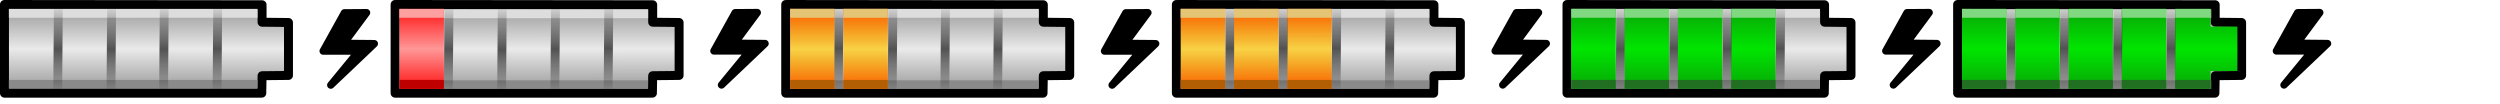 <?xml version="1.0" encoding="UTF-8" standalone="no"?>
<!-- Created with Inkscape (http://www.inkscape.org/) -->
<svg
   xmlns:dc="http://purl.org/dc/elements/1.1/"
   xmlns:cc="http://web.resource.org/cc/"
   xmlns:rdf="http://www.w3.org/1999/02/22-rdf-syntax-ns#"
   xmlns:svg="http://www.w3.org/2000/svg"
   xmlns="http://www.w3.org/2000/svg"
   xmlns:xlink="http://www.w3.org/1999/xlink"
   xmlns:sodipodi="http://inkscape.sourceforge.net/DTD/sodipodi-0.dtd"
   xmlns:inkscape="http://www.inkscape.org/namespaces/inkscape"
   sodipodi:docname="battery-big2.svg"
   sodipodi:docbase="/home/yann"
   height="8.8pt"
   width="211.2pt"
   inkscape:version="0.43"
   sodipodi:version="0.32"
   id="svg1363"
   version="1.0">
  <defs
     id="defs1366">
    <linearGradient
       id="linearGradient5959">
      <stop
         style="stop-color:#00e500;stop-opacity:1;"
         offset="0"
         id="stop5961" />
      <stop
         style="stop-color:#106010;stop-opacity:1;"
         offset="1"
         id="stop5963" />
    </linearGradient>
    <linearGradient
       id="linearGradient7553">
      <stop
         id="stop7555"
         offset="0"
         style="stop-color:#00ee09;stop-opacity:1;" />
      <stop
         id="stop7557"
         offset="1"
         style="stop-color:#000000;stop-opacity:0.99;" />
    </linearGradient>
    <linearGradient
       id="linearGradient5979">
      <stop
         id="stop5981"
         offset="0"
         style="stop-color:#00ee09;stop-opacity:1;" />
      <stop
         id="stop5983"
         offset="1"
         style="stop-color:#000000;stop-opacity:0.99;" />
    </linearGradient>
    <linearGradient
       id="linearGradient2905">
      <stop
         id="stop2907"
         offset="0"
         style="stop-color:#ff9797;stop-opacity:1;" />
      <stop
         id="stop2909"
         offset="1"
         style="stop-color:#ff0303;stop-opacity:0.992;" />
    </linearGradient>
    <linearGradient
       spreadMethod="reflect"
       gradientUnits="userSpaceOnUse"
       y2="63.573"
       x2="11.19"
       y1="45.737"
       x1="11.19"
       gradientTransform="matrix(1.718,0,0,0.582,-1.866,-20)"
       id="linearGradient5213"
       xlink:href="#linearGradient2905"
       inkscape:collect="always" />
    <linearGradient
       y2="63.573"
       x2="11.19"
       y1="45.737"
       x1="11.19"
       spreadMethod="reflect"
       gradientTransform="matrix(1.718,0,0,0.582,-1.866,42.5)"
       gradientUnits="userSpaceOnUse"
       id="linearGradient5217"
       xlink:href="#linearGradient5979"
       inkscape:collect="always" />
    <linearGradient
       spreadMethod="reflect"
       gradientUnits="userSpaceOnUse"
       y2="21.421"
       x2="66.745"
       y1="14.405"
       x1="66.745"
       gradientTransform="matrix(0.708,0,0,1.413,-42.607,-1.25)"
       id="linearGradient6759"
       xlink:href="#linearGradient7553"
       inkscape:collect="always" />
    <linearGradient
       y2="63.573"
       x2="11.19"
       y1="45.737"
       x1="11.19"
       spreadMethod="reflect"
       gradientTransform="matrix(1.718,0,0,0.582,-1.919,-7.5)"
       gradientUnits="userSpaceOnUse"
       id="linearGradient6763"
       xlink:href="#linearGradient2905"
       inkscape:collect="always" />
    <linearGradient
       y2="38.056"
       x2="25.21"
       y1="32.99"
       x1="25.21"
       spreadMethod="reflect"
       gradientTransform="matrix(1.676,0,0,1.565,-35.074,-19.695)"
       gradientUnits="userSpaceOnUse"
       id="linearGradient6771"
       xlink:href="#linearGradient7553"
       inkscape:collect="always" />
    <linearGradient
       y2="63.573"
       x2="11.19"
       y1="45.737"
       x1="11.19"
       spreadMethod="reflect"
       gradientTransform="matrix(1.718,0,0,0.582,-1.919,5)"
       gradientUnits="userSpaceOnUse"
       id="linearGradient6773"
       xlink:href="#linearGradient2905"
       inkscape:collect="always" />
    <linearGradient
       y2="38.056"
       x2="25.21"
       y1="32.99"
       x1="25.21"
       spreadMethod="reflect"
       gradientTransform="matrix(2.648,0,0,1.565,-56.711,-7.195)"
       gradientUnits="userSpaceOnUse"
       id="linearGradient6781"
       xlink:href="#linearGradient5979"
       inkscape:collect="always" />
    <linearGradient
       y2="63.573"
       x2="11.19"
       y1="45.737"
       x1="11.19"
       spreadMethod="reflect"
       gradientTransform="matrix(1.718,0,0,0.582,-1.866,17.5)"
       gradientUnits="userSpaceOnUse"
       id="linearGradient6783"
       xlink:href="#linearGradient2905"
       inkscape:collect="always" />
    <linearGradient
       y2="38.056"
       x2="25.21"
       y1="32.99"
       x1="25.21"
       spreadMethod="reflect"
       gradientTransform="matrix(3.792,0,0,1.565,-82.287,5.305)"
       gradientUnits="userSpaceOnUse"
       id="linearGradient6791"
       xlink:href="#linearGradient5979"
       inkscape:collect="always" />
    <linearGradient
       y2="63.573"
       x2="11.19"
       y1="45.737"
       x1="11.19"
       spreadMethod="reflect"
       gradientTransform="matrix(1.718,0,0,0.582,-1.866,30)"
       gradientUnits="userSpaceOnUse"
       id="linearGradient6793"
       xlink:href="#linearGradient2905"
       inkscape:collect="always" />
    <linearGradient
       y2="36.104"
       x2="-9.925"
       y1="23.099"
       x1="-9.925"
       spreadMethod="reflect"
       gradientTransform="matrix(0.996,0,0,0.995,257.353,-30.465)"
       gradientUnits="userSpaceOnUse"
       id="linearGradient6038"
       xlink:href="#linearGradient9203"
       inkscape:collect="always" />
    <linearGradient
       y2="18.278"
       x2="21.584"
       y1="22.458"
       x1="21.696"
       spreadMethod="reflect"
       gradientUnits="userSpaceOnUse"
       id="linearGradient4160"
       xlink:href="#linearGradient8306"
       inkscape:collect="always" />
    <linearGradient
       y2="18.278"
       x2="21.584"
       y1="22.458"
       x1="21.696"
       spreadMethod="reflect"
       gradientUnits="userSpaceOnUse"
       id="linearGradient4158"
       xlink:href="#linearGradient8306"
       inkscape:collect="always" />
    <linearGradient
       y2="18.278"
       x2="21.584"
       y1="22.458"
       x1="21.696"
       spreadMethod="reflect"
       gradientUnits="userSpaceOnUse"
       id="linearGradient4156"
       xlink:href="#linearGradient8306"
       inkscape:collect="always" />
    <linearGradient
       y2="18.278"
       x2="21.584"
       y1="22.458"
       x1="21.696"
       spreadMethod="reflect"
       gradientUnits="userSpaceOnUse"
       id="linearGradient4154"
       xlink:href="#linearGradient8306"
       inkscape:collect="always" />
    <linearGradient
       y2="18.278"
       x2="21.584"
       y1="22.458"
       x1="21.696"
       spreadMethod="reflect"
       gradientUnits="userSpaceOnUse"
       id="linearGradient4104"
       xlink:href="#linearGradient8306"
       inkscape:collect="always" />
    <linearGradient
       y2="18.278"
       x2="21.584"
       y1="22.458"
       x1="21.696"
       spreadMethod="reflect"
       gradientUnits="userSpaceOnUse"
       id="linearGradient4102"
       xlink:href="#linearGradient8306"
       inkscape:collect="always" />
    <linearGradient
       y2="18.278"
       x2="21.584"
       y1="22.458"
       x1="21.696"
       spreadMethod="reflect"
       gradientUnits="userSpaceOnUse"
       id="linearGradient4100"
       xlink:href="#linearGradient8306"
       inkscape:collect="always" />
    <linearGradient
       y2="18.278"
       x2="21.584"
       y1="22.458"
       x1="21.696"
       spreadMethod="reflect"
       gradientUnits="userSpaceOnUse"
       id="linearGradient4098"
       xlink:href="#linearGradient8306"
       inkscape:collect="always" />
    <linearGradient
       y2="36.104"
       x2="-9.925"
       y1="23.099"
       x1="-9.925"
       spreadMethod="reflect"
       gradientTransform="matrix(1.015,0,0,1.015,194.263,5.506)"
       gradientUnits="userSpaceOnUse"
       id="linearGradient4094"
       xlink:href="#linearGradient9203"
       inkscape:collect="always" />
    <linearGradient
       y2="18.278"
       x2="21.584"
       y1="22.458"
       x1="21.696"
       spreadMethod="reflect"
       gradientUnits="userSpaceOnUse"
       id="linearGradient3188"
       xlink:href="#linearGradient8306"
       inkscape:collect="always" />
    <linearGradient
       y2="18.278"
       x2="21.584"
       y1="22.458"
       x1="21.696"
       spreadMethod="reflect"
       gradientUnits="userSpaceOnUse"
       id="linearGradient3186"
       xlink:href="#linearGradient8306"
       inkscape:collect="always" />
    <linearGradient
       y2="18.278"
       x2="21.584"
       y1="22.458"
       x1="21.696"
       spreadMethod="reflect"
       gradientUnits="userSpaceOnUse"
       id="linearGradient3184"
       xlink:href="#linearGradient8306"
       inkscape:collect="always" />
    <linearGradient
       y2="18.278"
       x2="21.584"
       y1="22.458"
       x1="21.696"
       spreadMethod="reflect"
       gradientUnits="userSpaceOnUse"
       id="linearGradient3182"
       xlink:href="#linearGradient8306"
       inkscape:collect="always" />
    <linearGradient
       y2="36.104"
       x2="-9.925"
       y1="23.099"
       x1="-9.925"
       spreadMethod="reflect"
       gradientTransform="matrix(1.015,0,0,1.015,149.653,5.502)"
       gradientUnits="userSpaceOnUse"
       id="linearGradient3178"
       xlink:href="#linearGradient9203"
       inkscape:collect="always" />
    <linearGradient
       y2="18.278"
       x2="21.584"
       y1="22.458"
       x1="21.696"
       spreadMethod="reflect"
       gradientUnits="userSpaceOnUse"
       id="linearGradient2272"
       xlink:href="#linearGradient8306"
       inkscape:collect="always" />
    <linearGradient
       y2="18.278"
       x2="21.584"
       y1="22.458"
       x1="21.696"
       spreadMethod="reflect"
       gradientUnits="userSpaceOnUse"
       id="linearGradient2270"
       xlink:href="#linearGradient8306"
       inkscape:collect="always" />
    <linearGradient
       y2="18.278"
       x2="21.584"
       y1="22.458"
       x1="21.696"
       spreadMethod="reflect"
       gradientUnits="userSpaceOnUse"
       id="linearGradient2268"
       xlink:href="#linearGradient8306"
       inkscape:collect="always" />
    <linearGradient
       y2="18.278"
       x2="21.584"
       y1="22.458"
       x1="21.696"
       spreadMethod="reflect"
       gradientUnits="userSpaceOnUse"
       id="linearGradient2266"
       xlink:href="#linearGradient8306"
       inkscape:collect="always" />
    <linearGradient
       y2="36.104"
       x2="-9.925"
       y1="23.099"
       x1="-9.925"
       spreadMethod="reflect"
       gradientTransform="matrix(1.015,0,0,1.015,104.758,5.502)"
       gradientUnits="userSpaceOnUse"
       id="linearGradient2262"
       xlink:href="#linearGradient9203"
       inkscape:collect="always" />
    <linearGradient
       gradientTransform="matrix(1.015,0,0,1.015,60.259,5.483)"
       spreadMethod="reflect"
       gradientUnits="userSpaceOnUse"
       y2="36.104"
       x2="-9.925"
       y1="23.099"
       x1="-9.925"
       id="linearGradient9209"
       xlink:href="#linearGradient9203"
       inkscape:collect="always" />
    <linearGradient
       y2="18.278"
       x2="21.584"
       y1="22.458"
       x1="21.696"
       spreadMethod="reflect"
       gradientUnits="userSpaceOnUse"
       id="linearGradient8324"
       xlink:href="#linearGradient8306"
       inkscape:collect="always" />
    <linearGradient
       y2="18.278"
       x2="21.584"
       y1="22.458"
       x1="21.696"
       spreadMethod="reflect"
       gradientUnits="userSpaceOnUse"
       id="linearGradient8320"
       xlink:href="#linearGradient8306"
       inkscape:collect="always" />
    <linearGradient
       y2="18.278"
       x2="21.584"
       y1="22.458"
       x1="21.696"
       spreadMethod="reflect"
       gradientUnits="userSpaceOnUse"
       id="linearGradient8316"
       xlink:href="#linearGradient8306"
       inkscape:collect="always" />
    <linearGradient
       spreadMethod="reflect"
       gradientUnits="userSpaceOnUse"
       y2="18.278"
       x2="21.584"
       y1="22.458"
       x1="21.696"
       id="linearGradient8312"
       xlink:href="#linearGradient8306"
       inkscape:collect="always" />
    <linearGradient
       id="linearGradient3061">
      <stop
         id="stop3063"
         offset="0"
         style="stop-color:#000000;stop-opacity:0.608;" />
      <stop
         id="stop3065"
         offset="1"
         style="stop-color:#000000;stop-opacity:0.216;" />
    </linearGradient>
    <linearGradient
       id="linearGradient3079">
      <stop
         id="stop3081"
         offset="0"
         style="stop-color:#000000;stop-opacity:1;" />
      <stop
         style="stop-color:#000000;stop-opacity:0.498;"
         offset="0"
         id="stop3087" />
      <stop
         id="stop3089"
         offset="0"
         style="stop-color:#767622;stop-opacity:0.247;" />
      <stop
         id="stop3083"
         offset="1"
         style="stop-color:#ecec44;stop-opacity:0;" />
    </linearGradient>
    <linearGradient
       id="linearGradient4839">
      <stop
         id="stop4841"
         offset="0"
         style="stop-color:#000000;stop-opacity:0.749;" />
      <stop
         id="stop4843"
         offset="1"
         style="stop-color:#000000;stop-opacity:0;" />
    </linearGradient>
    <linearGradient
       id="linearGradient8306">
      <stop
         id="stop8308"
         offset="0"
         style="stop-color:#000000;stop-opacity:0.649;" />
      <stop
         id="stop8310"
         offset="1"
         style="stop-color:#000000;stop-opacity:0;" />
    </linearGradient>
    <linearGradient
       id="linearGradient9203">
      <stop
         id="stop9205"
         offset="0"
         style="stop-color:#000000;stop-opacity:0.885;" />
      <stop
         id="stop9207"
         offset="1"
         style="stop-color:#eaeaea;stop-opacity:1;" />
    </linearGradient>
    <linearGradient
       id="linearGradient12737">
      <stop
         id="stop12739"
         offset="0"
         style="stop-color:#ffba00;stop-opacity:1;" />
      <stop
         id="stop12741"
         offset="1"
         style="stop-color:#ffba00;stop-opacity:0;" />
    </linearGradient>
    <linearGradient
       id="linearGradient12745">
      <stop
         id="stop12747"
         offset="0"
         style="stop-color:#ff5b00;stop-opacity:1;" />
      <stop
         id="stop12749"
         offset="1"
         style="stop-color:#ffc700;stop-opacity:0.701;" />
    </linearGradient>
    <linearGradient
       inkscape:collect="always"
       xlink:href="#linearGradient9203"
       id="linearGradient1987"
       gradientUnits="userSpaceOnUse"
       gradientTransform="matrix(1.72,0,0,0.582,-3.19,-21.21)"
       spreadMethod="reflect"
       x1="11.041"
       y1="23.443"
       x2="11.064"
       y2="45.923" />
    <linearGradient
       inkscape:collect="always"
       xlink:href="#linearGradient8306"
       id="linearGradient9896"
       x1="24.486"
       y1="5.488"
       x2="24.486"
       y2="0.503"
       gradientUnits="userSpaceOnUse"
       spreadMethod="reflect" />
    <linearGradient
       inkscape:collect="always"
       xlink:href="#linearGradient8306"
       id="linearGradient9900"
       gradientUnits="userSpaceOnUse"
       spreadMethod="reflect"
       x1="24.486"
       y1="5.488"
       x2="24.486"
       y2="0.503"
       gradientTransform="translate(-6.023,4.5757e-2)" />
    <linearGradient
       inkscape:collect="always"
       xlink:href="#linearGradient8306"
       id="linearGradient9904"
       gradientUnits="userSpaceOnUse"
       spreadMethod="reflect"
       x1="24.486"
       y1="5.488"
       x2="24.486"
       y2="0.503"
       gradientTransform="translate(-17.95,4.5755e-2)" />
    <linearGradient
       inkscape:collect="always"
       xlink:href="#linearGradient8306"
       id="linearGradient9908"
       gradientUnits="userSpaceOnUse"
       spreadMethod="reflect"
       x1="24.486"
       y1="5.488"
       x2="24.486"
       y2="0.503"
       gradientTransform="translate(-11.95,4.5755e-2)" />
    <linearGradient
       inkscape:collect="always"
       xlink:href="#linearGradient9203"
       id="linearGradient9980"
       gradientUnits="userSpaceOnUse"
       gradientTransform="matrix(1.72,0,0,0.582,172.812,-21.209)"
       spreadMethod="reflect"
       x1="11.041"
       y1="23.443"
       x2="11.064"
       y2="45.923" />
    <linearGradient
       inkscape:collect="always"
       xlink:href="#linearGradient5959"
       id="linearGradient9982"
       gradientUnits="userSpaceOnUse"
       spreadMethod="reflect"
       x1="21.5"
       y1="5.5"
       x2="21.5"
       y2="15.225"
       gradientTransform="translate(176,5.401787e-6)" />
    <linearGradient
       inkscape:collect="always"
       xlink:href="#linearGradient8306"
       id="linearGradient9986"
       gradientUnits="userSpaceOnUse"
       spreadMethod="reflect"
       x1="24.486"
       y1="5.488"
       x2="24.486"
       y2="0.503"
       gradientTransform="translate(176.05,-2.1495e-2)" />
    <linearGradient
       inkscape:collect="always"
       xlink:href="#linearGradient8306"
       id="linearGradient9988"
       gradientUnits="userSpaceOnUse"
       gradientTransform="translate(170.05,4.5754e-2)"
       spreadMethod="reflect"
       x1="24.486"
       y1="5.488"
       x2="24.486"
       y2="0.503" />
    <linearGradient
       inkscape:collect="always"
       xlink:href="#linearGradient8306"
       id="linearGradient9990"
       gradientUnits="userSpaceOnUse"
       gradientTransform="translate(158.05,4.5754e-2)"
       spreadMethod="reflect"
       x1="24.486"
       y1="5.488"
       x2="24.486"
       y2="0.503" />
    <linearGradient
       inkscape:collect="always"
       xlink:href="#linearGradient8306"
       id="linearGradient9992"
       gradientUnits="userSpaceOnUse"
       gradientTransform="translate(164.05,-2.15e-2)"
       spreadMethod="reflect"
       x1="24.486"
       y1="5.488"
       x2="24.486"
       y2="0.503" />
    <linearGradient
       inkscape:collect="always"
       xlink:href="#linearGradient5959"
       id="linearGradient9994"
       gradientUnits="userSpaceOnUse"
       gradientTransform="translate(170,5.401787e-6)"
       spreadMethod="reflect"
       x1="21.5"
       y1="5.5"
       x2="21.5"
       y2="15.225" />
    <linearGradient
       inkscape:collect="always"
       xlink:href="#linearGradient5959"
       id="linearGradient9996"
       gradientUnits="userSpaceOnUse"
       gradientTransform="translate(164,-4.598213e-6)"
       spreadMethod="reflect"
       x1="21.5"
       y1="5.5"
       x2="21.5"
       y2="15.225" />
    <linearGradient
       inkscape:collect="always"
       xlink:href="#linearGradient5959"
       id="linearGradient9998"
       gradientUnits="userSpaceOnUse"
       gradientTransform="translate(158,-4.598213e-6)"
       spreadMethod="reflect"
       x1="21.5"
       y1="5.5"
       x2="21.5"
       y2="15.225" />
    <linearGradient
       inkscape:collect="always"
       xlink:href="#linearGradient9203"
       id="linearGradient10038"
       gradientUnits="userSpaceOnUse"
       gradientTransform="matrix(1.72,0,0,0.582,128.812,-21.209)"
       spreadMethod="reflect"
       x1="11.041"
       y1="23.443"
       x2="11.064"
       y2="45.923" />
    <linearGradient
       inkscape:collect="always"
       xlink:href="#linearGradient12745"
       id="linearGradient10040"
       gradientUnits="userSpaceOnUse"
       gradientTransform="translate(126,2.00176e-5)"
       spreadMethod="reflect"
       x1="21.5"
       y1="10"
       x2="21.5"
       y2="5.5" />
    <linearGradient
       inkscape:collect="always"
       xlink:href="#linearGradient8306"
       id="linearGradient10042"
       gradientUnits="userSpaceOnUse"
       gradientTransform="translate(132.05,-2.1484e-2)"
       spreadMethod="reflect"
       x1="24.486"
       y1="5.488"
       x2="24.486"
       y2="0.503" />
    <linearGradient
       inkscape:collect="always"
       xlink:href="#linearGradient8306"
       id="linearGradient10044"
       gradientUnits="userSpaceOnUse"
       gradientTransform="translate(126.05,-2.149e-2)"
       spreadMethod="reflect"
       x1="24.486"
       y1="5.488"
       x2="24.486"
       y2="0.503" />
    <linearGradient
       inkscape:collect="always"
       xlink:href="#linearGradient8306"
       id="linearGradient10046"
       gradientUnits="userSpaceOnUse"
       gradientTransform="translate(114.05,-2.1489e-2)"
       spreadMethod="reflect"
       x1="24.486"
       y1="5.488"
       x2="24.486"
       y2="0.503" />
    <linearGradient
       inkscape:collect="always"
       xlink:href="#linearGradient8306"
       id="linearGradient10048"
       gradientUnits="userSpaceOnUse"
       gradientTransform="translate(120.05,-2.1489e-2)"
       spreadMethod="reflect"
       x1="24.486"
       y1="5.488"
       x2="24.486"
       y2="0.503" />
    <linearGradient
       inkscape:collect="always"
       xlink:href="#linearGradient12745"
       id="linearGradient10941"
       gradientUnits="userSpaceOnUse"
       gradientTransform="translate(114.073,6.727002e-2)"
       spreadMethod="reflect"
       x1="21.5"
       y1="10"
       x2="21.5"
       y2="5.5" />
    <linearGradient
       inkscape:collect="always"
       xlink:href="#linearGradient12745"
       id="linearGradient10945"
       gradientUnits="userSpaceOnUse"
       gradientTransform="translate(108.073,6.728002e-2)"
       spreadMethod="reflect"
       x1="21.5"
       y1="10"
       x2="21.5"
       y2="5.5" />
    <linearGradient
       inkscape:collect="always"
       xlink:href="#linearGradient9203"
       id="linearGradient10967"
       gradientUnits="userSpaceOnUse"
       gradientTransform="matrix(1.72,0,0,0.582,84.811,-21.209)"
       spreadMethod="reflect"
       x1="11.041"
       y1="23.443"
       x2="11.064"
       y2="45.923" />
    <linearGradient
       inkscape:collect="always"
       xlink:href="#linearGradient8306"
       id="linearGradient10971"
       gradientUnits="userSpaceOnUse"
       gradientTransform="translate(87.927,5.147023e-2)"
       spreadMethod="reflect"
       x1="24.486"
       y1="5.488"
       x2="24.486"
       y2="0.503" />
    <linearGradient
       inkscape:collect="always"
       xlink:href="#linearGradient8306"
       id="linearGradient10973"
       gradientUnits="userSpaceOnUse"
       gradientTransform="translate(81.977,4.576523e-2)"
       spreadMethod="reflect"
       x1="24.486"
       y1="5.488"
       x2="24.486"
       y2="0.503" />
    <linearGradient
       inkscape:collect="always"
       xlink:href="#linearGradient8306"
       id="linearGradient10975"
       gradientUnits="userSpaceOnUse"
       gradientTransform="translate(69.977,-2.1489e-2)"
       spreadMethod="reflect"
       x1="24.486"
       y1="5.488"
       x2="24.486"
       y2="0.503" />
    <linearGradient
       inkscape:collect="always"
       xlink:href="#linearGradient8306"
       id="linearGradient10977"
       gradientUnits="userSpaceOnUse"
       gradientTransform="translate(76.05,4.576523e-2)"
       spreadMethod="reflect"
       x1="24.486"
       y1="5.488"
       x2="24.486"
       y2="0.503" />
    <linearGradient
       inkscape:collect="always"
       xlink:href="#linearGradient12745"
       id="linearGradient10979"
       gradientUnits="userSpaceOnUse"
       gradientTransform="translate(70.073,6.726972e-2)"
       spreadMethod="reflect"
       x1="21.5"
       y1="10"
       x2="21.5"
       y2="5.5" />
    <linearGradient
       inkscape:collect="always"
       xlink:href="#linearGradient12745"
       id="linearGradient10981"
       gradientUnits="userSpaceOnUse"
       gradientTransform="translate(64.073,6.727984e-2)"
       spreadMethod="reflect"
       x1="21.5"
       y1="10"
       x2="21.5"
       y2="5.5" />
    <linearGradient
       inkscape:collect="always"
       xlink:href="#linearGradient9203"
       id="linearGradient11001"
       gradientUnits="userSpaceOnUse"
       gradientTransform="matrix(1.72,0,0,0.582,40.811,-21.211)"
       spreadMethod="reflect"
       x1="11.041"
       y1="23.443"
       x2="11.064"
       y2="45.923" />
    <linearGradient
       inkscape:collect="always"
       xlink:href="#linearGradient8306"
       id="linearGradient11003"
       gradientUnits="userSpaceOnUse"
       gradientTransform="translate(44.05,-2.1476e-2)"
       spreadMethod="reflect"
       x1="24.486"
       y1="5.488"
       x2="24.486"
       y2="0.503" />
    <linearGradient
       inkscape:collect="always"
       xlink:href="#linearGradient8306"
       id="linearGradient11005"
       gradientUnits="userSpaceOnUse"
       gradientTransform="translate(38.05,4.577276e-2)"
       spreadMethod="reflect"
       x1="24.486"
       y1="5.488"
       x2="24.486"
       y2="0.503" />
    <linearGradient
       inkscape:collect="always"
       xlink:href="#linearGradient8306"
       id="linearGradient11007"
       gradientUnits="userSpaceOnUse"
       gradientTransform="translate(26.05,4.5773e-2)"
       spreadMethod="reflect"
       x1="24.486"
       y1="5.488"
       x2="24.486"
       y2="0.503" />
    <linearGradient
       inkscape:collect="always"
       xlink:href="#linearGradient8306"
       id="linearGradient11009"
       gradientUnits="userSpaceOnUse"
       gradientTransform="translate(32.052,9.722976e-2)"
       spreadMethod="reflect"
       x1="24.486"
       y1="5.488"
       x2="24.486"
       y2="0.503" />
    <linearGradient
       inkscape:collect="always"
       xlink:href="#linearGradient2905"
       id="linearGradient11013"
       gradientUnits="userSpaceOnUse"
       gradientTransform="translate(20.073,6.728877e-2)"
       spreadMethod="reflect"
       x1="27.427"
       y1="5.433"
       x2="27.427"
       y2="0.37" />
    <linearGradient
       inkscape:collect="always"
       xlink:href="#linearGradient9203"
       id="linearGradient11932"
       gradientUnits="userSpaceOnUse"
       gradientTransform="matrix(1.72,0,0,0.582,216.812,-21.21)"
       spreadMethod="reflect"
       x1="11.041"
       y1="23.443"
       x2="11.064"
       y2="45.923" />
    <linearGradient
       inkscape:collect="always"
       xlink:href="#linearGradient5959"
       id="linearGradient11934"
       gradientUnits="userSpaceOnUse"
       spreadMethod="reflect"
       x1="21.5"
       y1="5.5"
       x2="21.5"
       y2="15.225"
       gradientTransform="translate(220,5.970677e-6)" />
    <linearGradient
       inkscape:collect="always"
       xlink:href="#linearGradient5959"
       id="linearGradient11936"
       gradientUnits="userSpaceOnUse"
       spreadMethod="reflect"
       x1="25"
       y1="5.5"
       x2="25"
       y2="15.225"
       gradientTransform="translate(220,5.03e-6)" />
    <linearGradient
       inkscape:collect="always"
       xlink:href="#linearGradient8306"
       id="linearGradient11938"
       gradientUnits="userSpaceOnUse"
       spreadMethod="reflect"
       x1="24.486"
       y1="5.488"
       x2="24.486"
       y2="0.503"
       gradientTransform="translate(220.05,-2.1494e-2)" />
    <linearGradient
       inkscape:collect="always"
       xlink:href="#linearGradient8306"
       id="linearGradient11940"
       gradientUnits="userSpaceOnUse"
       gradientTransform="translate(214.05,-2.149e-2)"
       spreadMethod="reflect"
       x1="24.486"
       y1="5.488"
       x2="24.486"
       y2="0.503" />
    <linearGradient
       inkscape:collect="always"
       xlink:href="#linearGradient8306"
       id="linearGradient11942"
       gradientUnits="userSpaceOnUse"
       gradientTransform="translate(202.05,-2.1499e-2)"
       spreadMethod="reflect"
       x1="24.486"
       y1="5.488"
       x2="24.486"
       y2="0.503" />
    <linearGradient
       inkscape:collect="always"
       xlink:href="#linearGradient8306"
       id="linearGradient11944"
       gradientUnits="userSpaceOnUse"
       gradientTransform="translate(208.05,-2.1499e-2)"
       spreadMethod="reflect"
       x1="24.486"
       y1="5.488"
       x2="24.486"
       y2="0.503" />
    <linearGradient
       inkscape:collect="always"
       xlink:href="#linearGradient5959"
       id="linearGradient11946"
       gradientUnits="userSpaceOnUse"
       gradientTransform="translate(214,5.970677e-6)"
       spreadMethod="reflect"
       x1="21.5"
       y1="5.5"
       x2="21.5"
       y2="15.225" />
    <linearGradient
       inkscape:collect="always"
       xlink:href="#linearGradient5959"
       id="linearGradient11948"
       gradientUnits="userSpaceOnUse"
       gradientTransform="translate(208,5.970677e-6)"
       spreadMethod="reflect"
       x1="21.5"
       y1="5.5"
       x2="21.5"
       y2="15.225" />
    <linearGradient
       inkscape:collect="always"
       xlink:href="#linearGradient5959"
       id="linearGradient11950"
       gradientUnits="userSpaceOnUse"
       gradientTransform="translate(202,-4.029323e-6)"
       spreadMethod="reflect"
       x1="21.5"
       y1="5.5"
       x2="21.5"
       y2="15.225" />
  </defs>
  <sodipodi:namedview
     inkscape:grid-bbox="true"
     inkscape:guide-points="true"
     inkscape:guide-bbox="true"
     showguides="true"
     inkscape:current-layer="svg1363"
     inkscape:window-y="0"
     inkscape:window-x="0"
     inkscape:cy="5.5"
     inkscape:cx="132"
     inkscape:zoom="6.8712121"
     showgrid="true"
     inkscape:window-height="1138"
     inkscape:window-width="1912"
     inkscape:pageshadow="2"
     inkscape:pageopacity="0.0"
     borderopacity="1.0"
     bordercolor="#666666"
     pagecolor="#ffffff"
     id="base" />
  <path
     sodipodi:nodetypes="ccccccccc"
     id="path8317"
     d="M 41.287,1.43 L 38.796,1.447 L 36.404,5.752 L 40.406,5.752 L 37.259,9.584 L 41.349,5.697 L 42.162,4.92 L 38.726,4.888 L 41.287,1.43 z "
     style="fill:#000000;fill-opacity:1;fill-rule:evenodd;stroke:#000000;stroke-width:0.832;stroke-linecap:butt;stroke-linejoin:round;stroke-miterlimit:4;stroke-opacity:1" />
  <path
     id="rect1380"
     d="M 0.504,0.505 L 0.504,10.495 L 29.487,10.495 L 29.519,8.529 L 32.494,8.497 L 32.494,2.534 L 29.519,2.503 L 29.519,0.536 L 0.504,0.505 z "
     style="fill:url(#linearGradient1987);fill-opacity:1.0;fill-rule:evenodd;stroke:#000000;stroke-width:1.009;stroke-linecap:butt;stroke-linejoin:round;stroke-miterlimit:4;stroke-dasharray:none;stroke-dashoffset:0;stroke-opacity:1"
     sodipodi:nodetypes="ccccccccc" />
  <path
     sodipodi:nodetypes="ccccccccc"
     id="path5082"
     d="M 85.299,1.416 L 82.809,1.433 L 80.416,5.738 L 84.419,5.738 L 81.271,9.57 L 85.361,5.683 L 86.174,4.906 L 82.739,4.874 L 85.299,1.416 z "
     style="fill:#000000;fill-opacity:1;fill-rule:evenodd;stroke:#000000;stroke-width:0.832;stroke-linecap:butt;stroke-linejoin:round;stroke-miterlimit:4;stroke-opacity:1" />
  <path
     sodipodi:nodetypes="ccccccccc"
     id="path5989"
     d="M 129.299,1.43 L 126.809,1.448 L 124.416,5.752 L 128.419,5.752 L 125.271,9.584 L 129.361,5.698 L 130.174,4.92 L 126.739,4.888 L 129.299,1.43 z "
     style="fill:#000000;fill-opacity:1;fill-rule:evenodd;stroke:#000000;stroke-width:0.832;stroke-linecap:butt;stroke-linejoin:round;stroke-miterlimit:4;stroke-opacity:1" />
  <path
     sodipodi:nodetypes="ccccccccc"
     id="path6005"
     d="M 173.299,1.416 L 170.809,1.433 L 168.416,5.738 L 172.419,5.738 L 169.271,9.57 L 173.361,5.683 L 174.174,4.906 L 170.739,4.874 L 173.299,1.416 z "
     style="fill:#000000;fill-opacity:1;fill-rule:evenodd;stroke:#000000;stroke-width:0.832;stroke-linecap:butt;stroke-linejoin:round;stroke-miterlimit:4;stroke-opacity:1" />
  <path
     sodipodi:nodetypes="ccccccccc"
     id="path6025"
     d="M 217.299,1.416 L 214.809,1.433 L 212.416,5.738 L 216.419,5.738 L 213.271,9.57 L 217.361,5.683 L 218.174,4.906 L 214.739,4.874 L 217.299,1.416 z "
     style="fill:#000000;fill-opacity:1;fill-rule:evenodd;stroke:#000000;stroke-width:0.832;stroke-linecap:butt;stroke-linejoin:round;stroke-miterlimit:4;stroke-opacity:1" />
  <path
     sodipodi:nodetypes="ccccccccc"
     id="path6045"
     d="M 261.298,1.416 L 258.807,1.433 L 256.415,5.738 L 260.417,5.738 L 257.27,9.57 L 261.36,5.683 L 262.173,4.906 L 258.737,4.874 L 261.298,1.416 z "
     style="fill:#000000;fill-opacity:1;fill-rule:evenodd;stroke:#000000;stroke-width:0.832;stroke-linecap:butt;stroke-linejoin:round;stroke-miterlimit:4;stroke-opacity:1" />
  <rect
     style="fill:#dddddd;fill-opacity:1;stroke:none;stroke-width:0.979;stroke-linecap:round;stroke-linejoin:round;stroke-miterlimit:1.5;stroke-dasharray:none;stroke-opacity:0.796"
     id="rect4608"
     width="28"
     height="1"
     x="1"
     y="1" />
  <rect
     style="fill:#8a8a8a;fill-opacity:1;stroke:none;stroke-width:0.979;stroke-linecap:round;stroke-linejoin:round;stroke-miterlimit:1.5;stroke-dasharray:none;stroke-opacity:0.796"
     id="rect4610"
     width="28"
     height="0.949"
     x="1"
     y="9" />
  <path
     style="fill:none;fill-opacity:0.75;fill-rule:evenodd;stroke:url(#linearGradient9896);stroke-width:1px;stroke-linecap:butt;stroke-linejoin:miter;stroke-opacity:1"
     d="M 24.523,0.521 L 24.45,10.454"
     id="path9015" />
  <path
     style="fill:none;fill-opacity:0.75;fill-rule:evenodd;stroke:url(#linearGradient9900);stroke-width:1px;stroke-linecap:butt;stroke-linejoin:miter;stroke-opacity:1"
     d="M 18.5,0.567 L 18.427,10.5"
     id="path9898" />
  <path
     style="fill:none;fill-opacity:0.75;fill-rule:evenodd;stroke:url(#linearGradient9904);stroke-width:1px;stroke-linecap:butt;stroke-linejoin:miter;stroke-opacity:1"
     d="M 6.573,0.567 L 6.5,10.5"
     id="path9902" />
  <path
     style="fill:none;fill-opacity:0.75;fill-rule:evenodd;stroke:url(#linearGradient9908);stroke-width:1px;stroke-linecap:butt;stroke-linejoin:miter;stroke-opacity:1"
     d="M 12.573,0.567 L 12.5,10.5"
     id="path9906" />
  <path
     id="path9936"
     d="M 176.506,0.506 L 176.506,10.496 L 205.489,10.496 L 205.52,8.529 L 208.496,8.498 L 208.496,2.534 L 205.52,2.503 L 205.52,0.537 L 176.506,0.506 z "
     style="fill:url(#linearGradient9980);fill-opacity:1;fill-rule:evenodd;stroke:#000000;stroke-width:1.009;stroke-linecap:butt;stroke-linejoin:round;stroke-miterlimit:4;stroke-dasharray:none;stroke-dashoffset:0;stroke-opacity:1"
     sodipodi:nodetypes="ccccccccc" />
  <rect
     style="fill:#dddddd;fill-opacity:1;stroke:none;stroke-width:0.979;stroke-linecap:round;stroke-linejoin:round;stroke-miterlimit:1.5;stroke-dasharray:none;stroke-opacity:0.796"
     id="rect9938"
     width="28"
     height="1"
     x="177"
     y="1" />
  <rect
     style="fill:#8a8a8a;fill-opacity:1;stroke:none;stroke-width:0.979;stroke-linecap:round;stroke-linejoin:round;stroke-miterlimit:1.5;stroke-dasharray:none;stroke-opacity:0.796"
     id="rect9940"
     width="28"
     height="0.949"
     x="177"
     y="9" />
  <rect
     style="opacity:1;fill:url(#linearGradient9982);fill-opacity:1;stroke:none;stroke-width:0.979;stroke-linecap:round;stroke-linejoin:round;stroke-miterlimit:1.5;stroke-dasharray:none;stroke-opacity:1"
     id="rect9942"
     width="5"
     height="9"
     x="195"
     y="1" />
  <rect
     style="opacity:1;fill:#80d980;fill-opacity:1;stroke:none;stroke-width:1;stroke-linecap:round;stroke-linejoin:round;stroke-miterlimit:4;stroke-dasharray:none;stroke-opacity:0.796"
     id="rect9950"
     width="5"
     height="1"
     x="195"
     y="1" />
  <path
     style="fill:none;fill-opacity:0.75;fill-rule:evenodd;stroke:url(#linearGradient9986);stroke-width:1px;stroke-linecap:butt;stroke-linejoin:miter;stroke-opacity:1"
     d="M 200.573,0.5 L 200.5,10.433"
     id="path9954" />
  <path
     style="fill:none;fill-opacity:0.75;fill-rule:evenodd;stroke:url(#linearGradient9988);stroke-width:1px;stroke-linecap:butt;stroke-linejoin:miter;stroke-opacity:1"
     d="M 194.573,0.567 L 194.5,10.5"
     id="path9956" />
  <path
     style="fill:none;fill-opacity:0.75;fill-rule:evenodd;stroke:url(#linearGradient9990);stroke-width:1px;stroke-linecap:butt;stroke-linejoin:miter;stroke-opacity:1"
     d="M 182.573,0.567 L 182.5,10.5"
     id="path9958" />
  <path
     style="fill:none;fill-opacity:0.75;fill-rule:evenodd;stroke:url(#linearGradient9992);stroke-width:1px;stroke-linecap:butt;stroke-linejoin:miter;stroke-opacity:1"
     d="M 188.573,0.5 L 188.5,10.433"
     id="path9960" />
  <rect
     style="opacity:1;fill:url(#linearGradient9994);fill-opacity:1;stroke:none;stroke-width:0.979;stroke-linecap:round;stroke-linejoin:round;stroke-miterlimit:1.5;stroke-dasharray:none;stroke-opacity:1"
     id="rect9962"
     width="5"
     height="9"
     x="189"
     y="1" />
  <rect
     style="opacity:1;fill:url(#linearGradient9996);fill-opacity:1;stroke:none;stroke-width:0.979;stroke-linecap:round;stroke-linejoin:round;stroke-miterlimit:1.5;stroke-dasharray:none;stroke-opacity:1"
     id="rect9964"
     width="5"
     height="9"
     x="183"
     y="1" />
  <rect
     style="opacity:1;fill:url(#linearGradient9998);fill-opacity:1;stroke:none;stroke-width:0.979;stroke-linecap:round;stroke-linejoin:round;stroke-miterlimit:1.5;stroke-dasharray:none;stroke-opacity:1"
     id="rect9966"
     width="5"
     height="9"
     x="177"
     y="1" />
  <rect
     style="opacity:1;fill:#80d980;fill-opacity:1;stroke:none;stroke-width:1;stroke-linecap:round;stroke-linejoin:round;stroke-miterlimit:4;stroke-dasharray:none;stroke-opacity:0.796"
     id="rect9974"
     width="5"
     height="1"
     x="189"
     y="1" />
  <rect
     style="opacity:1;fill:#80d980;fill-opacity:1;stroke:none;stroke-width:1;stroke-linecap:round;stroke-linejoin:round;stroke-miterlimit:4;stroke-dasharray:none;stroke-opacity:0.796"
     id="rect9976"
     width="5"
     height="1"
     x="183"
     y="1" />
  <rect
     style="opacity:1;fill:#80d980;fill-opacity:1;stroke:none;stroke-width:1;stroke-linecap:round;stroke-linejoin:round;stroke-miterlimit:4;stroke-dasharray:none;stroke-opacity:0.796"
     id="rect9978"
     width="5"
     height="1"
     x="177"
     y="1" />
  <path
     id="path10000"
     d="M 132.506,0.506 L 132.506,10.496 L 161.489,10.496 L 161.52,8.529 L 164.496,8.498 L 164.496,2.534 L 161.52,2.503 L 161.52,0.537 L 132.506,0.506 z "
     style="fill:url(#linearGradient10038);fill-opacity:1;fill-rule:evenodd;stroke:#000000;stroke-width:1.009;stroke-linecap:butt;stroke-linejoin:round;stroke-miterlimit:4;stroke-dasharray:none;stroke-dashoffset:0;stroke-opacity:1"
     sodipodi:nodetypes="ccccccccc" />
  <rect
     style="fill:#dddddd;fill-opacity:1;stroke:none;stroke-width:0.979;stroke-linecap:round;stroke-linejoin:round;stroke-miterlimit:1.5;stroke-dasharray:none;stroke-opacity:0.796"
     id="rect10002"
     width="28"
     height="1"
     x="133"
     y="1" />
  <rect
     style="fill:#8a8a8a;fill-opacity:1;stroke:none;stroke-width:0.979;stroke-linecap:round;stroke-linejoin:round;stroke-miterlimit:1.5;stroke-dasharray:none;stroke-opacity:0.796"
     id="rect10004"
     width="28"
     height="0.949"
     x="133"
     y="9.051" />
  <rect
     style="opacity:1;fill:url(#linearGradient10040);fill-opacity:1;stroke:none;stroke-width:0.979;stroke-linecap:round;stroke-linejoin:round;stroke-miterlimit:1.5;stroke-dasharray:none;stroke-opacity:1"
     id="rect10006"
     width="5"
     height="9"
     x="145"
     y="1" />
  <path
     style="fill:none;fill-opacity:0.75;fill-rule:evenodd;stroke:url(#linearGradient10042);stroke-width:1px;stroke-linecap:butt;stroke-linejoin:miter;stroke-opacity:1"
     d="M 156.573,0.5 L 156.5,10.433"
     id="path10012" />
  <path
     style="fill:none;fill-opacity:0.75;fill-rule:evenodd;stroke:url(#linearGradient10044);stroke-width:1px;stroke-linecap:butt;stroke-linejoin:miter;stroke-opacity:1"
     d="M 150.573,0.5 L 150.5,10.433"
     id="path10014" />
  <path
     style="fill:none;fill-opacity:0.75;fill-rule:evenodd;stroke:url(#linearGradient10046);stroke-width:1px;stroke-linecap:butt;stroke-linejoin:miter;stroke-opacity:1"
     d="M 138.573,0.5 L 138.5,10.433"
     id="path10016" />
  <path
     style="fill:none;fill-opacity:0.75;fill-rule:evenodd;stroke:url(#linearGradient10048);stroke-width:1px;stroke-linecap:butt;stroke-linejoin:miter;stroke-opacity:1"
     d="M 144.573,0.5 L 144.5,10.433"
     id="path10018" />
  <rect
     style="opacity:1;fill:url(#linearGradient10941);fill-opacity:1;stroke:none;stroke-width:0.979;stroke-linecap:round;stroke-linejoin:round;stroke-miterlimit:1.5;stroke-dasharray:none;stroke-opacity:1"
     id="rect10939"
     width="5"
     height="9"
     x="139"
     y="1" />
  <rect
     style="opacity:1;fill:url(#linearGradient10945);fill-opacity:1;stroke:none;stroke-width:0.979;stroke-linecap:round;stroke-linejoin:round;stroke-miterlimit:1.5;stroke-dasharray:none;stroke-opacity:1"
     id="rect10943"
     width="5"
     height="9"
     x="133"
     y="1" />
  <path
     id="path10947"
     d="M 88.504,0.506 L 88.504,10.496 L 117.488,10.496 L 117.519,8.529 L 120.494,8.498 L 120.494,2.534 L 117.519,2.503 L 117.519,0.537 L 88.504,0.506 z "
     style="fill:url(#linearGradient10967);fill-opacity:1;fill-rule:evenodd;stroke:#000000;stroke-width:1.009;stroke-linecap:butt;stroke-linejoin:round;stroke-miterlimit:4;stroke-dasharray:none;stroke-dashoffset:0;stroke-opacity:1"
     sodipodi:nodetypes="ccccccccc" />
  <rect
     style="fill:#dddddd;fill-opacity:1;stroke:none;stroke-width:0.979;stroke-linecap:round;stroke-linejoin:round;stroke-miterlimit:1.5;stroke-dasharray:none;stroke-opacity:0.796"
     id="rect16327"
     width="28"
     height="1"
     x="89"
     y="1" />
  <rect
     style="fill:#8a8a8a;fill-opacity:1;stroke:none;stroke-width:0.979;stroke-linecap:round;stroke-linejoin:round;stroke-miterlimit:1.5;stroke-dasharray:none;stroke-opacity:0.796"
     id="rect10951"
     width="28"
     height="0.949"
     x="89"
     y="9.051" />
  <path
     style="fill:none;fill-opacity:0.75;fill-rule:evenodd;stroke:url(#linearGradient10971);stroke-width:1px;stroke-linecap:butt;stroke-linejoin:miter;stroke-opacity:1"
     d="M 112.45,0.573 L 112.377,10.506"
     id="path10955" />
  <path
     style="fill:none;fill-opacity:0.75;fill-rule:evenodd;stroke:url(#linearGradient10973);stroke-width:1px;stroke-linecap:butt;stroke-linejoin:miter;stroke-opacity:1"
     d="M 106.5,0.567 L 106.427,10.5"
     id="path10957" />
  <path
     style="fill:none;fill-opacity:0.75;fill-rule:evenodd;stroke:url(#linearGradient10975);stroke-width:1px;stroke-linecap:butt;stroke-linejoin:miter;stroke-opacity:1"
     d="M 94.5,0.5 L 94.427,10.433"
     id="path10959" />
  <path
     style="fill:none;fill-opacity:0.75;fill-rule:evenodd;stroke:url(#linearGradient10977);stroke-width:1px;stroke-linecap:butt;stroke-linejoin:miter;stroke-opacity:1"
     d="M 100.573,0.567 L 100.5,10.5"
     id="path10961" />
  <rect
     style="opacity:1;fill:url(#linearGradient10979);fill-opacity:1;stroke:none;stroke-width:0.979;stroke-linecap:round;stroke-linejoin:round;stroke-miterlimit:1.5;stroke-dasharray:none;stroke-opacity:1"
     id="rect10963"
     width="5"
     height="9"
     x="95"
     y="1" />
  <rect
     style="opacity:1;fill:url(#linearGradient10981);fill-opacity:1;stroke:none;stroke-width:0.979;stroke-linecap:round;stroke-linejoin:round;stroke-miterlimit:1.5;stroke-dasharray:none;stroke-opacity:1"
     id="rect10965"
     width="5"
     height="9"
     x="89"
     y="1" />
  <path
     id="path10983"
     d="M 44.504,0.504 L 44.504,10.494 L 73.488,10.494 L 73.519,8.528 L 76.494,8.497 L 76.494,2.533 L 73.519,2.502 L 73.519,0.536 L 44.504,0.504 z "
     style="fill:url(#linearGradient11001);fill-opacity:1;fill-rule:evenodd;stroke:#000000;stroke-width:1.009;stroke-linecap:butt;stroke-linejoin:round;stroke-miterlimit:4;stroke-dasharray:none;stroke-dashoffset:0;stroke-opacity:1"
     sodipodi:nodetypes="ccccccccc" />
  <rect
     style="fill:#dddddd;fill-opacity:1;stroke:none;stroke-width:0.979;stroke-linecap:round;stroke-linejoin:round;stroke-miterlimit:1.5;stroke-dasharray:none;stroke-opacity:0.796"
     id="rect10985"
     width="28"
     height="1"
     x="45.002"
     y="1.051" />
  <rect
     style="fill:#8a8a8a;fill-opacity:1;stroke:none;stroke-width:0.979;stroke-linecap:round;stroke-linejoin:round;stroke-miterlimit:1.5;stroke-dasharray:none;stroke-opacity:0.796"
     id="rect10987"
     width="28"
     height="0.949"
     x="45"
     y="9.051" />
  <path
     style="fill:none;fill-opacity:0.75;fill-rule:evenodd;stroke:url(#linearGradient11003);stroke-width:1px;stroke-linecap:butt;stroke-linejoin:miter;stroke-opacity:1"
     d="M 68.573,0.5 L 68.5,10.433"
     id="path10989" />
  <path
     style="fill:none;fill-opacity:0.75;fill-rule:evenodd;stroke:url(#linearGradient11005);stroke-width:1px;stroke-linecap:butt;stroke-linejoin:miter;stroke-opacity:1"
     d="M 62.573,0.567 L 62.5,10.5"
     id="path10991" />
  <path
     style="fill:none;fill-opacity:0.75;fill-rule:evenodd;stroke:url(#linearGradient11007);stroke-width:1px;stroke-linecap:butt;stroke-linejoin:miter;stroke-opacity:1"
     d="M 50.573,0.567 L 50.5,10.5"
     id="path10993" />
  <path
     style="fill:none;fill-opacity:0.75;fill-rule:evenodd;stroke:url(#linearGradient11009);stroke-width:1px;stroke-linecap:butt;stroke-linejoin:miter;stroke-opacity:1"
     d="M 56.575,0.619 L 56.502,10.551"
     id="path10995" />
  <rect
     style="opacity:1;fill:url(#linearGradient11013);fill-opacity:1;stroke:none;stroke-width:0.979;stroke-linecap:round;stroke-linejoin:round;stroke-miterlimit:1.5;stroke-dasharray:none;stroke-opacity:1"
     id="rect10999"
     width="5"
     height="9"
     x="45"
     y="1" />
  <path
     id="path11888"
     d="M 220.506,0.504 L 220.506,10.494 L 249.489,10.494 L 249.52,8.528 L 252.496,8.497 L 252.496,2.533 L 249.52,2.502 L 249.52,0.535 L 220.506,0.504 z "
     style="fill:url(#linearGradient11932);fill-opacity:1;fill-rule:evenodd;stroke:#000000;stroke-width:1.009;stroke-linecap:butt;stroke-linejoin:round;stroke-miterlimit:4;stroke-dasharray:none;stroke-dashoffset:0;stroke-opacity:1"
     sodipodi:nodetypes="ccccccccc" />
  <rect
     style="fill:#dddddd;fill-opacity:1;stroke:none;stroke-width:0.979;stroke-linecap:round;stroke-linejoin:round;stroke-miterlimit:1.5;stroke-dasharray:none;stroke-opacity:0.796"
     id="rect11890"
     width="28"
     height="1"
     x="221.073"
     y="1.051" />
  <rect
     style="fill:#8a8a8a;fill-opacity:1;stroke:none;stroke-width:0.979;stroke-linecap:round;stroke-linejoin:round;stroke-miterlimit:1.5;stroke-dasharray:none;stroke-opacity:0.796"
     id="rect11892"
     width="28"
     height="0.949"
     x="221.073"
     y="9.051" />
  <rect
     style="opacity:1;fill:url(#linearGradient11934);fill-opacity:1;stroke:none;stroke-width:0.979;stroke-linecap:round;stroke-linejoin:round;stroke-miterlimit:1.5;stroke-dasharray:none;stroke-opacity:1"
     id="rect11894"
     width="5"
     height="9"
     x="239"
     y="1" />
  <path
     style="fill:url(#linearGradient11936);fill-opacity:1;fill-rule:evenodd;stroke:none;stroke-width:1px;stroke-linecap:butt;stroke-linejoin:miter;stroke-opacity:1"
     d="M 245,1 L 249,1 L 249,3 L 252,3 L 252,8 L 249,8 L 249,10 L 245,10 L 245,1 z "
     id="path11898" />
  <rect
     style="opacity:1;fill:#80d980;fill-opacity:1;stroke:none;stroke-width:1;stroke-linecap:round;stroke-linejoin:round;stroke-miterlimit:4;stroke-dasharray:none;stroke-opacity:0.796"
     id="rect11900"
     width="4"
     height="1"
     x="245"
     y="1" />
  <rect
     style="opacity:1;fill:#80d980;fill-opacity:1;stroke:none;stroke-width:1;stroke-linecap:round;stroke-linejoin:round;stroke-miterlimit:4;stroke-dasharray:none;stroke-opacity:0.796"
     id="rect11902"
     width="5"
     height="1"
     x="239"
     y="1" />
  <path
     style="fill:none;fill-opacity:0.75;fill-rule:evenodd;stroke:url(#linearGradient11938);stroke-width:1px;stroke-linecap:butt;stroke-linejoin:miter;stroke-opacity:1"
     d="M 244.573,0.5 L 244.5,10.433"
     id="path11906" />
  <path
     style="fill:none;fill-opacity:0.75;fill-rule:evenodd;stroke:url(#linearGradient11940);stroke-width:1px;stroke-linecap:butt;stroke-linejoin:miter;stroke-opacity:1"
     d="M 238.573,0.5 L 238.5,10.433"
     id="path11908" />
  <path
     style="fill:none;fill-opacity:0.75;fill-rule:evenodd;stroke:url(#linearGradient11942);stroke-width:1px;stroke-linecap:butt;stroke-linejoin:miter;stroke-opacity:1"
     d="M 226.573,0.5 L 226.5,10.433"
     id="path11910" />
  <path
     style="fill:none;fill-opacity:0.75;fill-rule:evenodd;stroke:url(#linearGradient11944);stroke-width:1px;stroke-linecap:butt;stroke-linejoin:miter;stroke-opacity:1"
     d="M 232.573,0.5 L 232.5,10.433"
     id="path11912" />
  <rect
     style="opacity:1;fill:url(#linearGradient11946);fill-opacity:1;stroke:none;stroke-width:0.979;stroke-linecap:round;stroke-linejoin:round;stroke-miterlimit:1.5;stroke-dasharray:none;stroke-opacity:1"
     id="rect11914"
     width="5"
     height="9"
     x="233"
     y="1" />
  <rect
     style="opacity:1;fill:url(#linearGradient11948);fill-opacity:1;stroke:none;stroke-width:0.979;stroke-linecap:round;stroke-linejoin:round;stroke-miterlimit:1.5;stroke-dasharray:none;stroke-opacity:1"
     id="rect11916"
     width="5"
     height="9"
     x="227"
     y="1" />
  <rect
     style="opacity:1;fill:url(#linearGradient11950);fill-opacity:1;stroke:none;stroke-width:0.979;stroke-linecap:round;stroke-linejoin:round;stroke-miterlimit:1.5;stroke-dasharray:none;stroke-opacity:1"
     id="rect11918"
     width="5"
     height="9"
     x="221"
     y="1" />
  <rect
     style="opacity:1;fill:#80d980;fill-opacity:1;stroke:none;stroke-width:1;stroke-linecap:round;stroke-linejoin:round;stroke-miterlimit:4;stroke-dasharray:none;stroke-opacity:0.796"
     id="rect11926"
     width="5"
     height="1"
     x="233"
     y="1" />
  <rect
     style="opacity:1;fill:#80d980;fill-opacity:1;stroke:none;stroke-width:1;stroke-linecap:round;stroke-linejoin:round;stroke-miterlimit:4;stroke-dasharray:none;stroke-opacity:0.796"
     id="rect11928"
     width="5"
     height="1"
     x="227"
     y="1" />
  <rect
     style="opacity:1;fill:#80d980;fill-opacity:1;stroke:none;stroke-width:1;stroke-linecap:round;stroke-linejoin:round;stroke-miterlimit:4;stroke-dasharray:none;stroke-opacity:0.796"
     id="rect11930"
     width="5"
     height="1"
     x="221"
     y="1" />
  <rect
     style="opacity:1;fill:#e4c575;fill-opacity:1;stroke:none;stroke-width:1;stroke-linecap:round;stroke-linejoin:round;stroke-miterlimit:4;stroke-dasharray:none;stroke-opacity:0.796"
     id="rect16892"
     width="5"
     height="1"
     x="145"
     y="1" />
  <rect
     style="opacity:1;fill:#e4c575;fill-opacity:1;stroke:none;stroke-width:1;stroke-linecap:round;stroke-linejoin:round;stroke-miterlimit:4;stroke-dasharray:none;stroke-opacity:0.796"
     id="rect17767"
     width="5"
     height="1"
     x="133"
     y="1" />
  <rect
     style="opacity:1;fill:#e4c575;fill-opacity:1;stroke:none;stroke-width:1;stroke-linecap:round;stroke-linejoin:round;stroke-miterlimit:4;stroke-dasharray:none;stroke-opacity:0.796"
     id="rect17769"
     width="5"
     height="1"
     x="139"
     y="1" />
  <rect
     style="opacity:1;fill:#e4c575;fill-opacity:1;stroke:none;stroke-width:1;stroke-linecap:round;stroke-linejoin:round;stroke-miterlimit:4;stroke-dasharray:none;stroke-opacity:0.796"
     id="rect17771"
     width="5"
     height="1"
     x="95"
     y="1" />
  <rect
     style="opacity:1;fill:#e4c575;fill-opacity:1;stroke:none;stroke-width:1;stroke-linecap:round;stroke-linejoin:round;stroke-miterlimit:4;stroke-dasharray:none;stroke-opacity:0.796"
     id="rect17773"
     width="5"
     height="1"
     x="89"
     y="1" />
  <rect
     style="opacity:1;fill:#ffa0a0;fill-opacity:1;stroke:none;stroke-width:1;stroke-linecap:round;stroke-linejoin:round;stroke-miterlimit:4;stroke-dasharray:none;stroke-opacity:0.796"
     id="rect19521"
     width="5"
     height="1"
     x="45"
     y="1" />
  <rect
     style="opacity:1;fill:#217021;fill-opacity:1;stroke:none;stroke-width:1;stroke-linecap:round;stroke-linejoin:round;stroke-miterlimit:4;stroke-dasharray:none;stroke-opacity:0.796"
     id="rect2369"
     width="5"
     height="1"
     x="177"
     y="9" />
  <rect
     style="opacity:1;fill:#217021;fill-opacity:1;stroke:none;stroke-width:1;stroke-linecap:round;stroke-linejoin:round;stroke-miterlimit:4;stroke-dasharray:none;stroke-opacity:0.796"
     id="rect3244"
     width="5"
     height="1"
     x="195"
     y="9" />
  <rect
     style="opacity:1;fill:#217021;fill-opacity:1;stroke:none;stroke-width:1;stroke-linecap:round;stroke-linejoin:round;stroke-miterlimit:4;stroke-dasharray:none;stroke-opacity:0.796"
     id="rect3246"
     width="5"
     height="1"
     x="189"
     y="9" />
  <rect
     style="opacity:1;fill:#217021;fill-opacity:1;stroke:none;stroke-width:1;stroke-linecap:round;stroke-linejoin:round;stroke-miterlimit:4;stroke-dasharray:none;stroke-opacity:0.796"
     id="rect3248"
     width="5"
     height="1"
     x="183"
     y="9" />
  <rect
     style="opacity:1;fill:#217021;fill-opacity:1;stroke:none;stroke-width:1;stroke-linecap:round;stroke-linejoin:round;stroke-miterlimit:4;stroke-dasharray:none;stroke-opacity:0.796"
     id="rect3250"
     width="5"
     height="1"
     x="221"
     y="9" />
  <rect
     style="opacity:1;fill:#217021;fill-opacity:1;stroke:none;stroke-width:1;stroke-linecap:round;stroke-linejoin:round;stroke-miterlimit:4;stroke-dasharray:none;stroke-opacity:0.796"
     id="rect3252"
     width="5"
     height="1"
     x="227"
     y="9" />
  <rect
     style="opacity:1;fill:#217021;fill-opacity:1;stroke:none;stroke-width:1;stroke-linecap:round;stroke-linejoin:round;stroke-miterlimit:4;stroke-dasharray:none;stroke-opacity:0.796"
     id="rect3254"
     width="5"
     height="1"
     x="233"
     y="9" />
  <rect
     style="opacity:1;fill:#217021;fill-opacity:1;stroke:none;stroke-width:1;stroke-linecap:round;stroke-linejoin:round;stroke-miterlimit:4;stroke-dasharray:none;stroke-opacity:0.796"
     id="rect3256"
     width="5"
     height="1"
     x="239"
     y="9" />
  <rect
     style="opacity:1;fill:#217021;fill-opacity:1;stroke:none;stroke-width:1;stroke-linecap:round;stroke-linejoin:round;stroke-miterlimit:4;stroke-dasharray:none;stroke-opacity:0.796"
     id="rect3258"
     width="4"
     height="1"
     x="245"
     y="9" />
  <rect
     style="opacity:1;fill:#b45e04;fill-opacity:1;stroke:none;stroke-width:1;stroke-linecap:round;stroke-linejoin:round;stroke-miterlimit:4;stroke-dasharray:none;stroke-opacity:0.796"
     id="rect4137"
     width="5"
     height="1"
     x="133"
     y="9" />
  <rect
     style="opacity:1;fill:#b45e04;fill-opacity:1;stroke:none;stroke-width:1;stroke-linecap:round;stroke-linejoin:round;stroke-miterlimit:4;stroke-dasharray:none;stroke-opacity:0.796"
     id="rect5012"
     width="5"
     height="1"
     x="145"
     y="9" />
  <rect
     style="opacity:1;fill:#b45e04;fill-opacity:1;stroke:none;stroke-width:1;stroke-linecap:round;stroke-linejoin:round;stroke-miterlimit:4;stroke-dasharray:none;stroke-opacity:0.796"
     id="rect5014"
     width="5"
     height="1"
     x="139"
     y="9" />
  <rect
     style="opacity:1;fill:#b45e04;fill-opacity:1;stroke:none;stroke-width:1;stroke-linecap:round;stroke-linejoin:round;stroke-miterlimit:4;stroke-dasharray:none;stroke-opacity:0.796"
     id="rect5016"
     width="5"
     height="1"
     x="95"
     y="9" />
  <rect
     style="opacity:1;fill:#b45e04;fill-opacity:1;stroke:none;stroke-width:1;stroke-linecap:round;stroke-linejoin:round;stroke-miterlimit:4;stroke-dasharray:none;stroke-opacity:0.796"
     id="rect5018"
     width="5"
     height="1"
     x="89"
     y="9" />
  <rect
     style="opacity:1;fill:#be0000;fill-opacity:1;stroke:none;stroke-width:1;stroke-linecap:round;stroke-linejoin:round;stroke-miterlimit:4;stroke-dasharray:none;stroke-opacity:0.796"
     id="rect5895"
     width="5"
     height="1"
     x="45"
     y="9" />
</svg>
